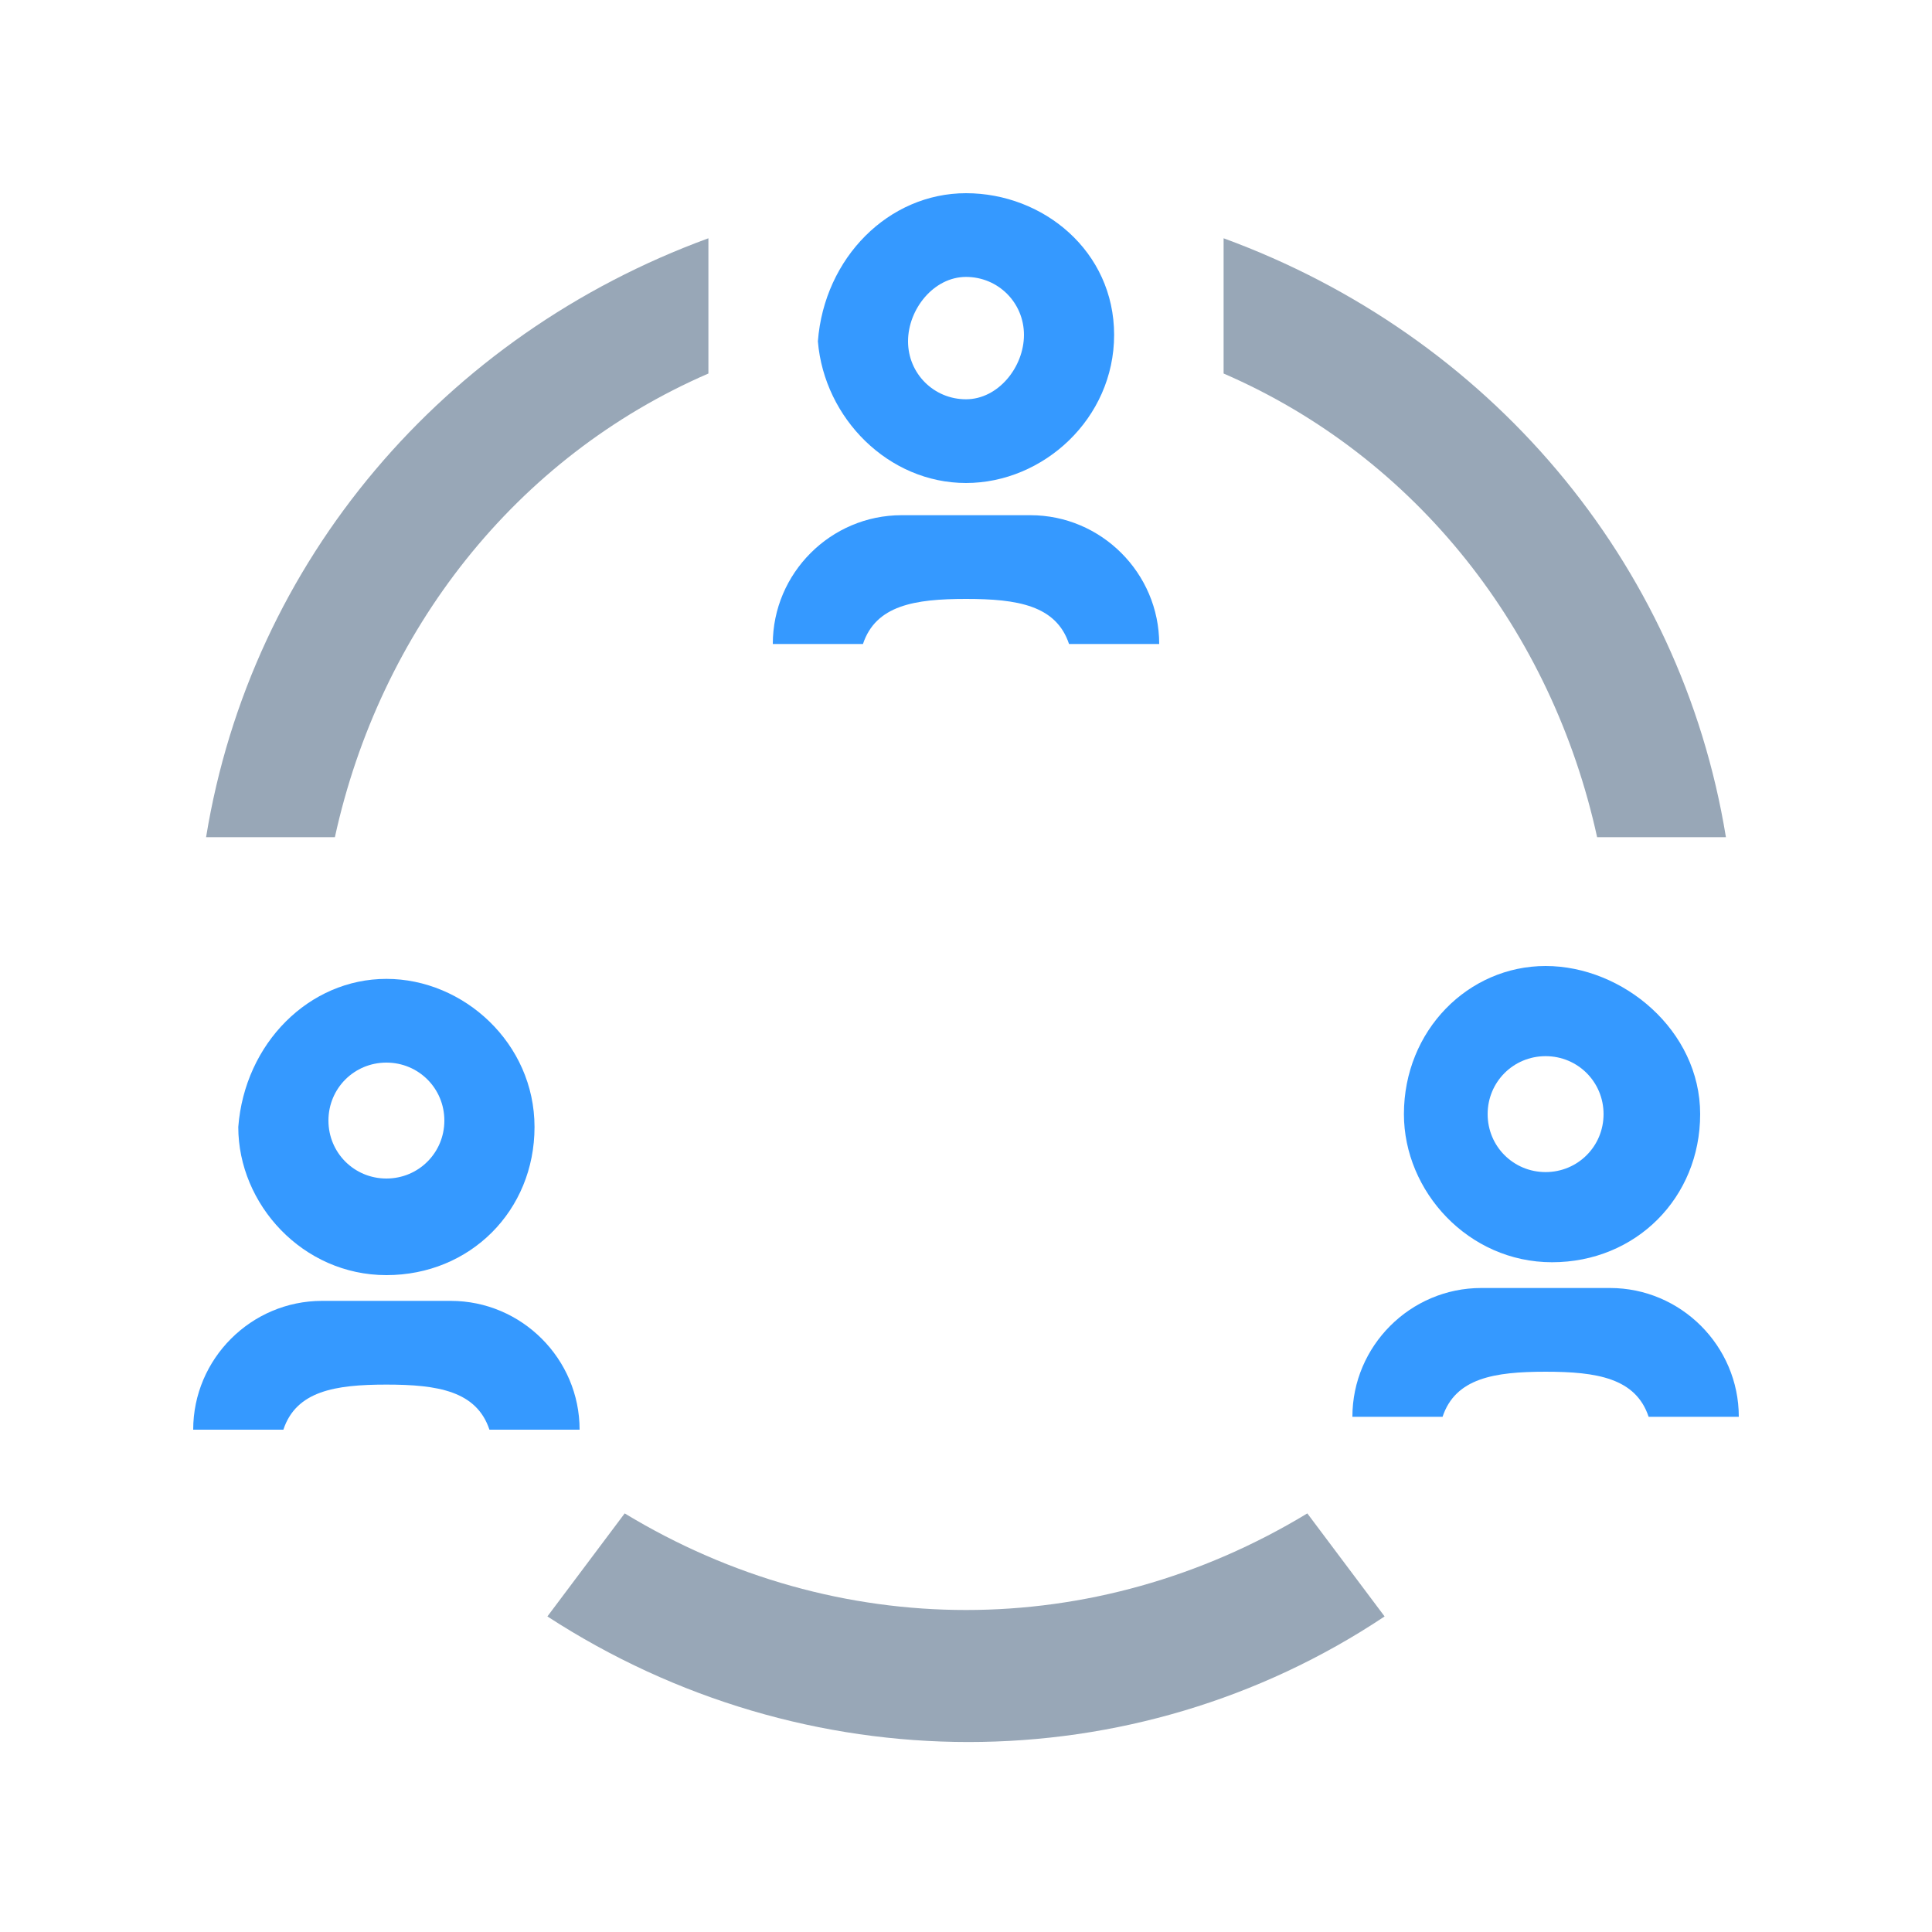 <?xml version="1.0" encoding="utf-8"?>
<!-- Generator: Adobe Illustrator 24.3.0, SVG Export Plug-In . SVG Version: 6.00 Build 0)  -->
<svg version="1.1" id="레이어_1" xmlns="http://www.w3.org/2000/svg" xmlns:xlink="http://www.w3.org/1999/xlink" x="0px"
	 y="0px" viewBox="0 0 30 30" style="enable-background:new 0 0 30 30;" xml:space="preserve">
<style type="text/css">
	.st0{fill:#3599FF;}
	.st1{fill:#98A7B7;}
</style>
<g>
	<path class="st0" d="M15,7.5c1.2,0,2.3-1,2.3-2.3S16.2,3,15,3c-1.2,0-2.2,1-2.3,2.3C12.8,6.5,13.8,7.5,15,7.5z M15,4.3
		c0.5,0,0.9,0.4,0.9,0.9S15.5,6.2,15,6.2s-0.9-0.4-0.9-0.9S14.5,4.3,15,4.3z"/>
	<path class="st0" d="M21.8,17.3c0,1.2,1,2.3,2.3,2.3s2.3-1,2.3-2.3S25.2,15,24,15C22.8,15,21.8,16,21.8,17.3z M24.9,17.3
		c0,0.5-0.4,0.9-0.9,0.9s-0.9-0.4-0.9-0.9s0.4-0.9,0.9-0.9S24.9,16.8,24.9,17.3z"/>
	<path class="st1" d="M24.8,13h2c-0.7-4.3-3.7-7.8-7.8-9.3v2.1C22,7.1,24.1,9.8,24.8,13z"/>
	<path class="st0" d="M6,15.2c-1.2,0-2.2,1-2.3,2.3c0,1.2,1,2.3,2.3,2.3s2.3-1,2.3-2.3C8.3,16.2,7.2,15.2,6,15.2z M6,18.3
		c-0.5,0-0.9-0.4-0.9-0.9s0.4-0.9,0.9-0.9s0.9,0.4,0.9,0.9S6.5,18.3,6,18.3z"/>
	<path class="st1" d="M9.7,23.5l-1.2,1.6c4,2.6,9.1,2.6,13,0l-1.2-1.6C17,25.5,13,25.5,9.7,23.5z"/>
	<path class="st0" d="M25,20h-2c-1.1,0-2,0.9-2,2h1.4c0.2-0.6,0.8-0.7,1.6-0.7c0.8,0,1.4,0.1,1.6,0.7H27C27,20.9,26.1,20,25,20z"/>
	<path class="st0" d="M15,9.3c0.8,0,1.4,0.1,1.6,0.7H18c0-1.1-0.9-2-2-2h-2c-1.1,0-2,0.9-2,2h1.4C13.6,9.4,14.2,9.3,15,9.3z"/>
	<path class="st0" d="M7,20.2H5c-1.1,0-2,0.9-2,2h1.4c0.2-0.6,0.8-0.7,1.6-0.7s1.4,0.1,1.6,0.7H9C9,21.1,8.1,20.2,7,20.2z"/>
	<path class="st1" d="M11,5.8V3.7c-4.1,1.5-7.1,5-7.8,9.3h2C5.9,9.8,8,7.1,11,5.8z"/>
</g>
</svg>

